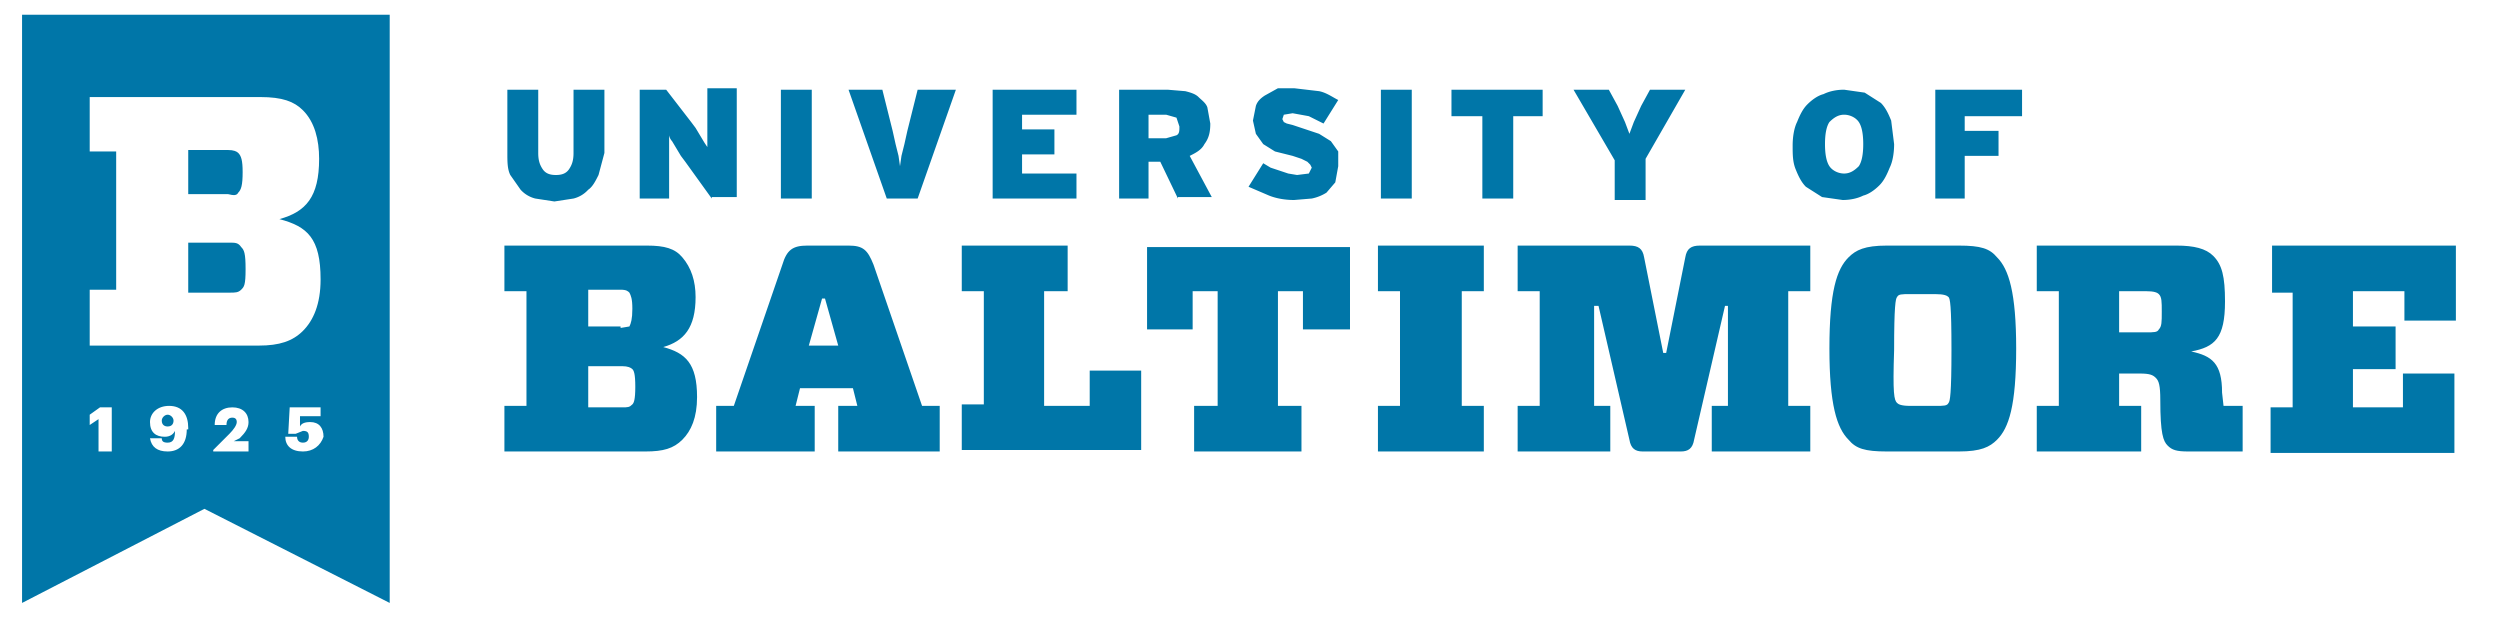 <?xml version="1.0" ?>
<svg xmlns="http://www.w3.org/2000/svg" viewBox="0 0 170 43">
	<style>.st0{fill:#0076a8}</style>
	<path class="st0" d="M15.6 16.5h-2.8v3.4h2.8c.4 0 .6 0 .8-.2.2-.2.3-.3.3-1.4 0-1.1-.1-1.3-.3-1.5-.2-.3-.4-.3-.8-.3zM11.4 28.2c-.2 0-.4.2-.4.4 0 .3.2.4.4.4.3 0 .4-.2.4-.4s-.2-.4-.4-.4zM16.2 13.1c.2-.2.3-.5.3-1.4 0-.8-.1-1.1-.3-1.3-.1-.1-.3-.2-.7-.2h-2.7v3h2.7c.4.1.6.1.7-.1z"/>
	<path class="st0" d="M1.5 1v40l12.4-6.4L26.5 41V1h-25zm6 29.7h-.8v-2.2l-.6.4v-.7l.7-.5h.8v3zm5.2-1.5c0 1-.5 1.5-1.3 1.5-.7 0-1.1-.3-1.2-.9h.8c0 .2.1.3.4.3.4 0 .5-.3.5-.8-.1.2-.3.4-.7.4-.6 0-1-.3-1-1 0-.6.5-1.1 1.3-1.1.9 0 1.3.6 1.3 1.5v.1zm4.3 1.5h-2.5v-.1l1.1-1.1c.3-.3.5-.6.5-.8 0-.2-.1-.3-.3-.3-.2 0-.4.1-.4.5h-.8c0-.8.5-1.2 1.2-1.2s1.1.4 1.1 1c0 .4-.2.7-.6 1.1l-.4.2h1v.7zm3.6 0c-.8 0-1.2-.4-1.2-1h.8c0 .2.1.4.4.4.3 0 .4-.2.4-.4 0-.3-.1-.4-.4-.4l-.5.2h-.5l.1-1.8h2.1v.6h-1.4v.7c.1-.2.3-.3.7-.3.6 0 .9.4.9 1-.2.6-.7 1-1.4 1zm0-8.2c-.7.7-1.6 1-3 1H6.1v-3.8h1.8v-9.4H6.1V6.6h11.6c1.5 0 2.3.3 2.9.9.8.8 1.1 2 1.1 3.3 0 2.6-.9 3.6-2.7 4.1 1.9.5 2.8 1.3 2.8 4.1 0 1.7-.5 2.8-1.2 3.5z"/>
	<g>
		<path class="st0" d="M40.7 11.9c-.2.4-.4.8-.7 1a2 2 0 0 1-1 .6l-1.3.2-1.3-.2a2 2 0 0 1-1-.6l-.7-1c-.2-.4-.2-.9-.2-1.5V6.1h2.1v4.3c0 .5.1.8.3 1.1.2.3.5.4.9.4s.7-.1.9-.4c.2-.3.3-.6.3-1.1V6.1h2.1v4.3l-.4 1.5zM48.4 13.5L46.6 11l-.3-.4-.3-.5-.3-.5a.8.8 0 0 1-.2-.4v4.3h-2V6.1h1.8L47 8.3l.3.4.3.5.3.5.2.3v-.4-.5-.6V6h2v7.4h-1.7zM53.1 13.5V6.1h2.1v7.4h-2.1zM62.4 13.5h-2.1l-2.6-7.4H60l.5 2 .2.8.2.9.2.8.1.7.1-.7.2-.8.2-.9.2-.8.5-2H65l-2.6 7.4zM67.5 13.5V6.1h5.7v1.7h-3.7v1h2.2v1.7h-2.2v1.3h3.7v1.7h-5.7zM80.1 13.5L78.9 11h-.8v2.5h-2V6.1h3.3l1.2.1c.4.1.7.2.9.4s.5.4.6.7l.2 1.1c0 .6-.1 1-.4 1.4-.2.4-.6.6-1 .8l1.5 2.8h-2.3zm.1-4.9L80 8l-.7-.2h-1.2v1.6h1.2l.7-.2c.2-.1.2-.3.2-.6zM91 11.3l-.2 1.1-.6.7a3 3 0 0 1-1 .4l-1.2.1c-.6 0-1.2-.1-1.7-.3l-1.4-.6 1-1.6.5.3.6.2.6.2.6.1.8-.1.2-.4-.1-.2-.2-.2-.4-.2-.6-.2-1.2-.3-.8-.5-.5-.7-.2-.9.2-1c.1-.3.3-.5.6-.7l.9-.5H88l1.7.2c.5.1.9.4 1.3.6l-1 1.6-1-.5-1.1-.2-.6.1-.1.3.1.2.2.1.4.1.6.2 1.2.4.8.5.5.7v1zM93.9 13.5V6.1H96v7.4h-2.1zM102.9 7.9v5.6h-2.1V7.9h-2.1V6.1h6.2v1.8h-2zM111.9 10.8v2.8h-2.1v-2.7L107 6.1h2.4l.6 1.1.5 1.1.3.8.3-.8.5-1.1.6-1.1h2.4l-2.7 4.7zM128.8 9.8c0 .6-.1 1.2-.3 1.6-.2.5-.4.9-.7 1.2-.3.3-.7.6-1.1.7-.4.2-.9.3-1.4.3l-1.4-.2-1.1-.7c-.3-.3-.5-.7-.7-1.2-.2-.5-.2-1-.2-1.6s.1-1.2.3-1.6c.2-.5.4-.9.7-1.2.3-.3.7-.6 1.1-.7.4-.2.9-.3 1.4-.3l1.4.2 1.1.7c.3.3.5.7.7 1.2l.2 1.6zm-2.1 0c0-.7-.1-1.2-.3-1.5-.2-.3-.6-.5-1-.5s-.7.2-1 .5c-.2.3-.3.8-.3 1.5s.1 1.2.3 1.5c.2.3.6.5 1 .5s.7-.2 1-.5c.2-.3.3-.8.3-1.5zM133.6 7.9v1h2.3v1.7h-2.3v2.9h-2V6.1h5.9v1.8h-3.9z"/>
		<g>
			<path class="st0" d="M47.4 27c0 1.4-.4 2.3-1 2.9-.6.6-1.3.8-2.5.8h-9.6v-3.1h1.5v-7.8h-1.5v-3.1H44c1.2 0 1.9.2 2.4.8.6.7.9 1.6.9 2.7 0 2.1-.8 3-2.2 3.4 1.5.4 2.3 1.1 2.3 3.4zm-5.2-4.7l.6-.1c.1-.2.2-.5.2-1.2s-.1-.9-.2-1.1c-.1-.1-.2-.2-.6-.2H40v2.5h2.2zM40 27.7h2.3c.4 0 .5 0 .7-.2.1-.1.2-.3.2-1.2 0-.9-.1-1.1-.2-1.2-.1-.1-.3-.2-.7-.2H40v2.8zM48.7 30.7v-3.1h1.2l3.3-9.6c.3-1 .7-1.3 1.7-1.3h2.8c1 0 1.3.3 1.7 1.3l3.3 9.6h1.2v3.1H57v-3.1h1.3l-.3-1.2h-3.6l-.3 1.2h1.3v3.1h-6.7zm6.3-7.2h2l-.9-3.2h-.2l-.9 3.2zM66.9 19.8h-1.5v-3.1h7.2v3.1H71v7.8h3.1v-2.4h3.5v5.4H65.4v-3.1h1.5v-7.7zM88.5 27.6v3.1h-7.3v-3.1h1.6v-7.8h-1.7v2.6H78v-5.6h13.8v5.6h-3.2v-2.6h-1.7v7.8h1.6zM100.9 27.6v3.1h-7.2v-3.1h1.5v-7.8h-1.5v-3.1h7.2v3.1h-1.5v7.8h1.5zM108.4 20.8v6.8h1.1v3.1h-6.3v-3.1h1.5v-7.8h-1.5v-3.1h7.6c.6 0 .9.2 1 .8l1.3 6.5h.2l1.3-6.5c.1-.6.4-.8 1-.8h7.5v3.1h-1.5v7.8h1.5v3.1h-6.7v-3.1h1.1v-6.8h-.2l-2.1 9.1c-.1.6-.4.8-.9.8h-2.6c-.5 0-.8-.2-.9-.8l-2.1-9.1h-.3zM133.2 16.7c1.5 0 2.1.2 2.6.8.8.8 1.3 2.4 1.3 6.2 0 3.9-.5 5.4-1.3 6.2-.5.5-1.1.8-2.6.8h-4.9c-1.5 0-2.1-.2-2.6-.8-.8-.8-1.3-2.4-1.3-6.2 0-3.9.5-5.4 1.3-6.2.5-.5 1.1-.8 2.6-.8h4.9zM129 27.4c.1.1.3.2.9.2h1.7c.6 0 .8 0 .9-.2.1-.1.2-.6.2-3.6 0-3.1-.1-3.5-.2-3.6-.1-.1-.3-.2-.9-.2h-1.7c-.6 0-.8 0-.9.2-.1.1-.2.6-.2 3.6-.1 3 0 3.4.2 3.6zM151.2 27.6h1.3v3.1h-3.7c-.8 0-1.1-.1-1.4-.4-.3-.3-.5-.8-.5-3.1 0-1-.1-1.3-.3-1.5-.2-.2-.4-.3-1.1-.3h-1.4v2.2h1.5v3.1h-7.1v-3.1h1.5v-7.8h-1.5v-3.1h9.5c1.2 0 2 .2 2.5.7.6.6.8 1.4.8 3.1 0 2.5-.7 3.1-2.3 3.4 1.4.3 2.1.8 2.1 2.8l.1.9zm-5.3-5c.6 0 .8 0 .9-.2.2-.2.2-.5.2-1.2s0-1-.2-1.2c-.1-.1-.3-.2-.9-.2h-1.8v2.8h1.8zM154.5 19.8v-3.1H167v5.1h-3.5v-2H160v2.4h2.9v2.9H160v2.6h3.4v-2.3h3.5v5.4h-12.5v-3.1h1.5v-7.8h-1.4z"/>
		</g>
	</g>
</svg>